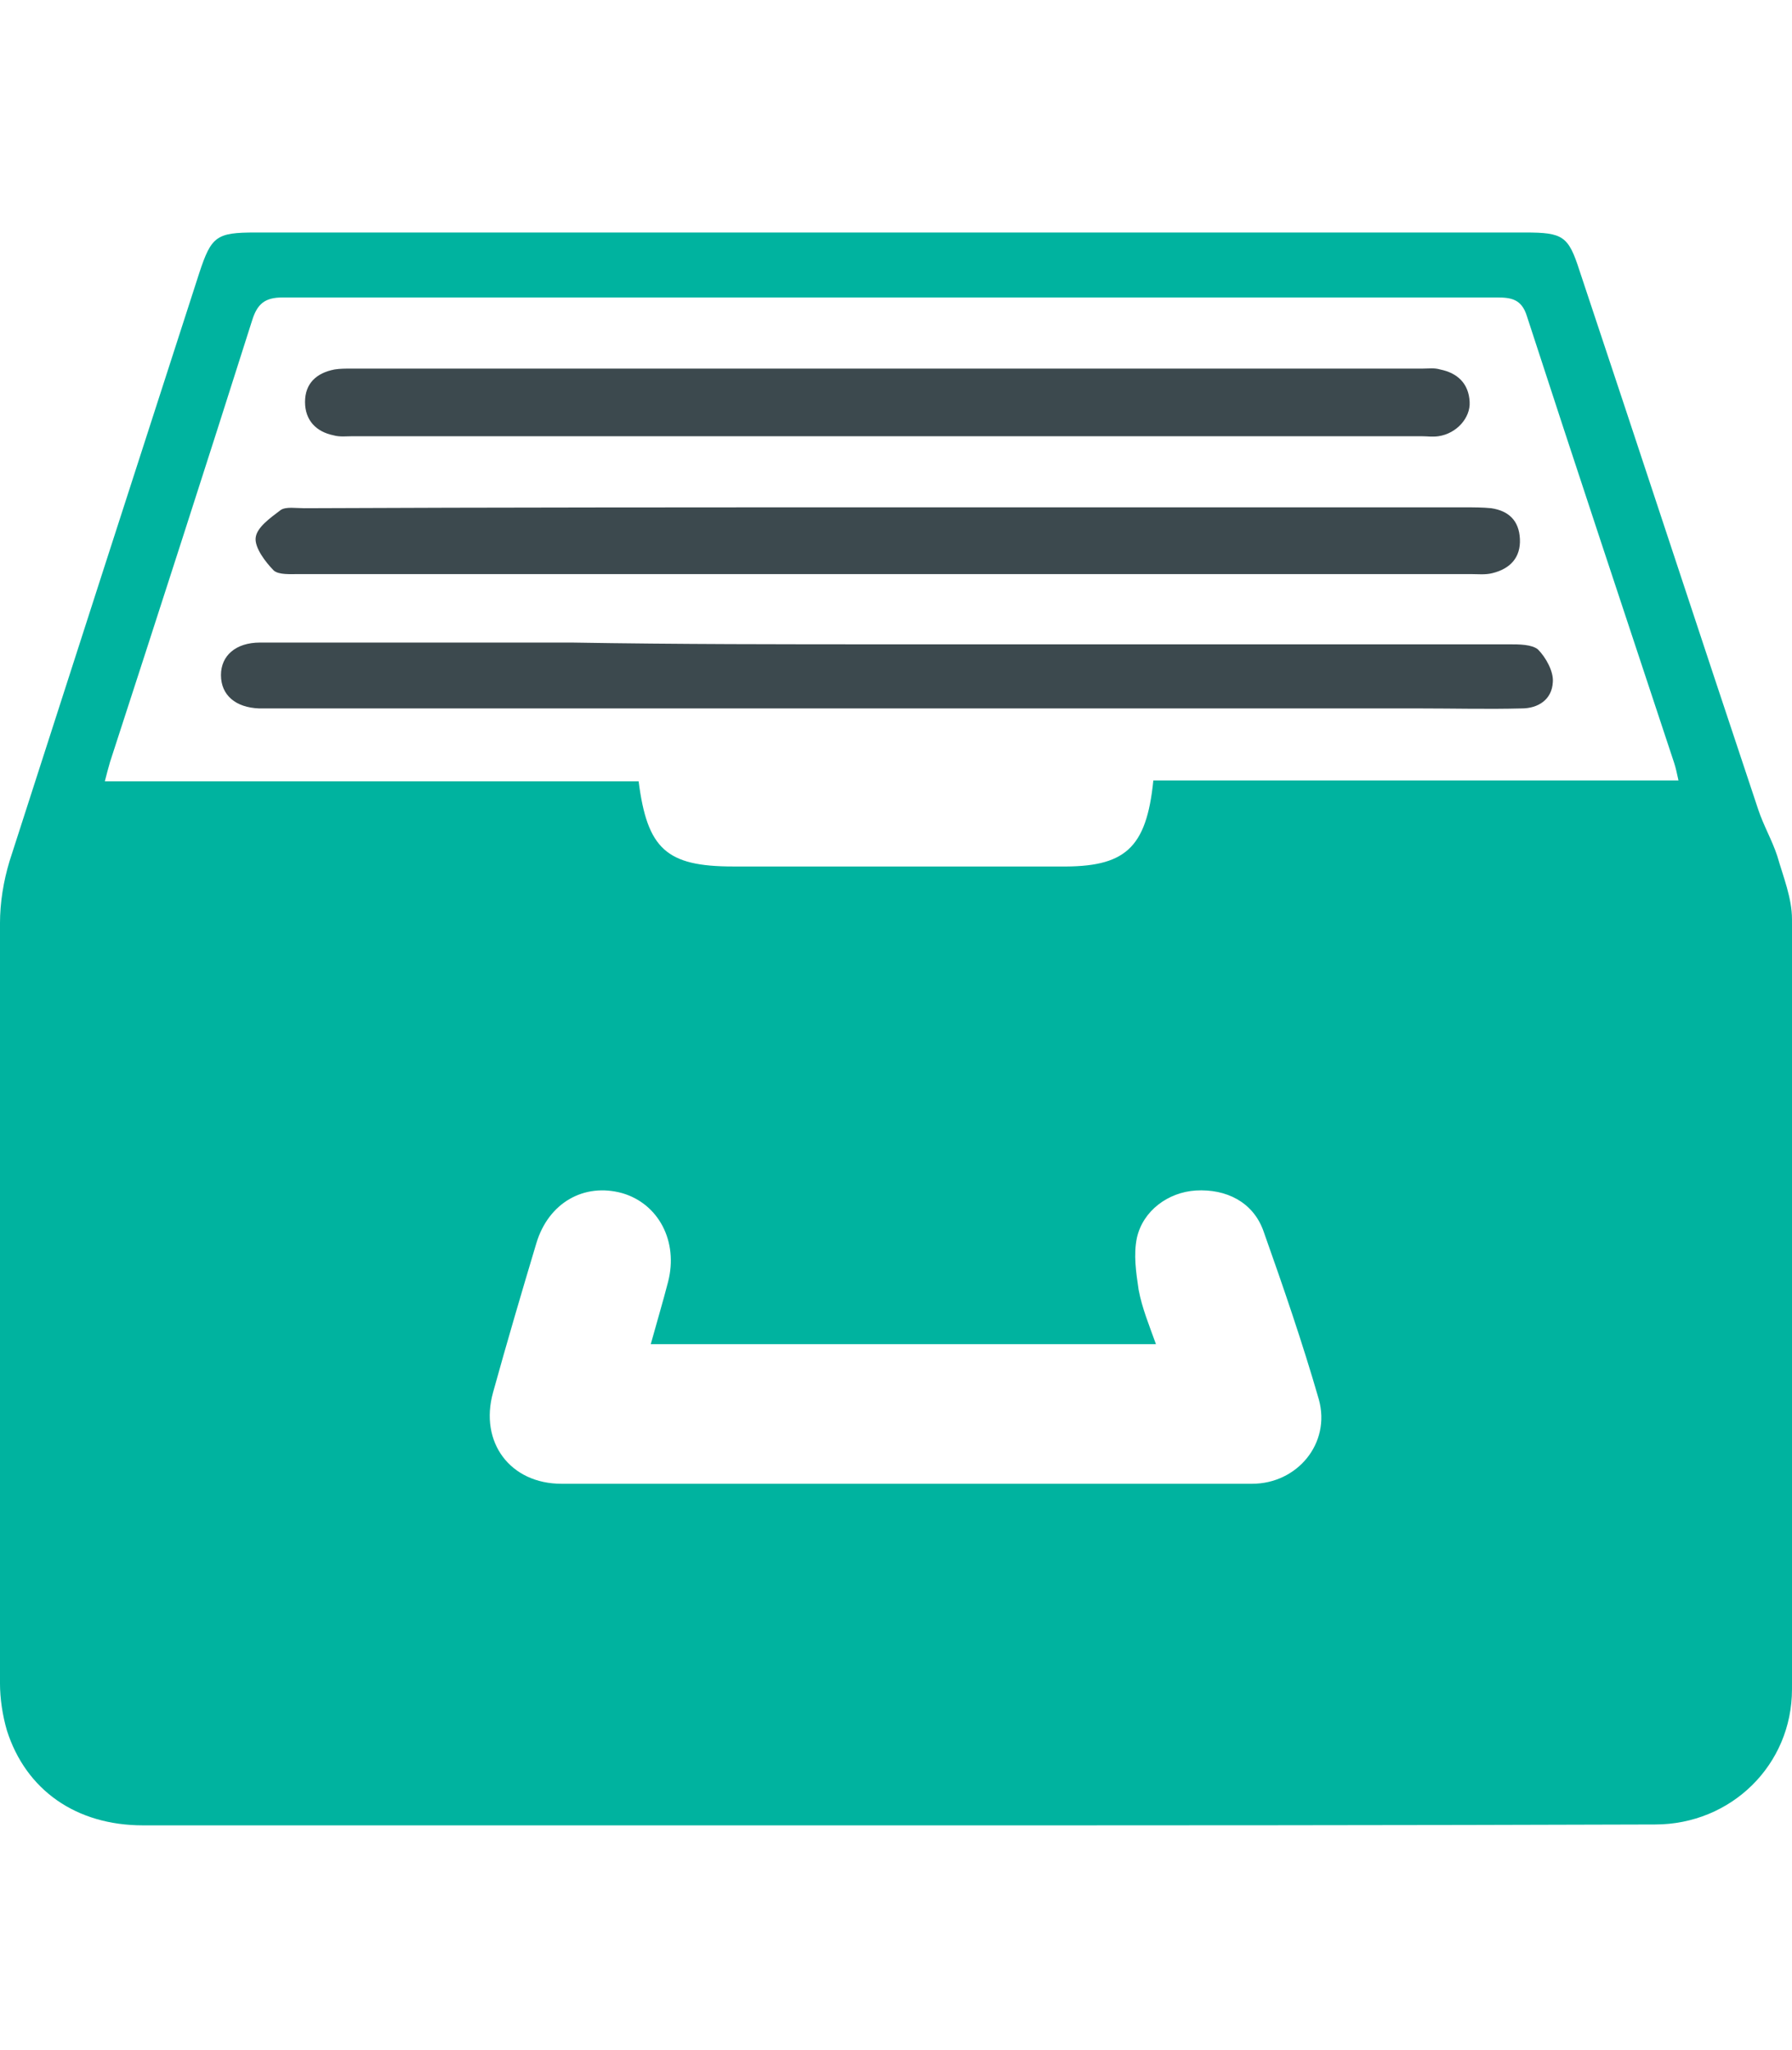 <svg xmlns="http://www.w3.org/2000/svg" width="111px" height="127px" viewBox="0 0 131 117" fill="none">
<g clip-path="url(#clip0_14139_18254)">
<path d="M65.562 117C47.192 117 28.821 117 10.451 117C5.573 117 1.899 114.432 0.506 110.067C0.189 108.976 -0.001 107.756 -0.001 106.601C-0.001 88.114 -0.064 69.562 -0.001 51.075C-0.001 49.534 0.252 47.993 0.696 46.517C5.32 32.138 9.944 17.823 14.569 3.508C15.455 0.812 15.835 0.556 18.686 0.556C49.599 0.556 80.512 0.556 111.488 0.556C114.275 0.556 114.656 0.812 115.479 3.38C119.85 16.475 124.157 29.635 128.528 42.73C128.908 43.885 129.542 44.977 129.922 46.132C130.365 47.672 130.999 49.213 130.999 50.754C131.062 69.498 131.062 88.306 130.999 107.05C130.999 112.571 126.565 116.936 120.99 116.936C102.493 117 84.059 117 65.562 117ZM84.313 40.611C97.109 40.611 109.841 40.611 122.701 40.611C122.574 40.034 122.51 39.713 122.384 39.328C118.773 28.415 115.162 17.566 111.615 6.654C111.235 5.434 110.475 5.306 109.461 5.306C79.879 5.306 50.232 5.306 20.65 5.306C19.383 5.306 18.813 5.755 18.433 6.975C15.012 17.759 11.528 28.543 8.044 39.263C7.917 39.713 7.79 40.162 7.664 40.676C20.776 40.676 33.762 40.676 46.685 40.676C47.319 45.618 48.712 46.902 53.59 46.902C61.571 46.902 69.553 46.902 77.471 46.902C82.222 46.966 83.806 45.618 84.313 40.611ZM47.572 81.823C48.015 80.218 48.459 78.742 48.839 77.265C49.599 74.312 48.142 71.552 45.481 70.782C42.694 70.011 40.097 71.488 39.21 74.441C38.133 78.035 37.056 81.694 36.043 85.353C35.029 89.012 37.31 92.029 41.047 92.029C57.897 92.029 74.684 92.029 91.534 92.029C94.828 92.029 97.299 89.076 96.412 85.867C95.208 81.694 93.815 77.65 92.358 73.542C91.597 71.424 89.634 70.461 87.417 70.589C85.39 70.718 83.552 72.066 83.109 74.055C82.856 75.275 83.046 76.559 83.236 77.843C83.489 79.191 83.996 80.41 84.503 81.823C72.023 81.823 59.924 81.823 47.572 81.823Z" fill="#00B39F"/>
<path d="M65.057 30.662C80.133 30.662 95.273 30.662 110.349 30.662C111.046 30.662 111.996 30.662 112.44 31.047C113.01 31.625 113.58 32.651 113.516 33.422C113.453 34.706 112.44 35.348 111.236 35.348C108.766 35.412 106.295 35.348 103.824 35.348C75.826 35.348 47.89 35.348 19.891 35.348C19.574 35.348 19.257 35.348 18.941 35.348C17.23 35.283 16.153 34.385 16.153 32.908C16.153 31.496 17.23 30.533 19.004 30.533C26.605 30.533 34.207 30.533 41.809 30.533C49.537 30.662 57.265 30.662 65.057 30.662Z" fill="#3C494E"/>
<path d="M64.866 20.648C78.929 20.648 93.055 20.648 107.118 20.648C107.752 20.648 108.385 20.648 109.019 20.712C110.285 20.904 111.046 21.611 111.109 22.959C111.172 24.307 110.412 25.141 109.082 25.462C108.575 25.59 108.005 25.526 107.498 25.526C78.929 25.526 50.423 25.526 21.854 25.526C21.221 25.526 20.397 25.59 20.017 25.27C19.384 24.628 18.623 23.601 18.687 22.894C18.75 22.124 19.764 21.418 20.524 20.84C20.904 20.584 21.664 20.712 22.234 20.712C36.487 20.648 50.677 20.648 64.866 20.648Z" fill="#3C494E"/>
<path d="M64.867 15.448C51.817 15.448 38.831 15.448 25.782 15.448C25.338 15.448 24.832 15.512 24.388 15.384C23.121 15.127 22.298 14.293 22.298 12.945C22.298 11.597 23.121 10.826 24.452 10.569C24.832 10.505 25.275 10.505 25.718 10.505C51.817 10.505 77.916 10.505 104.014 10.505C104.458 10.505 104.838 10.441 105.281 10.569C106.548 10.826 107.372 11.597 107.435 12.945C107.499 14.1 106.485 15.255 105.155 15.448C104.711 15.512 104.331 15.448 103.888 15.448C90.965 15.448 77.916 15.448 64.867 15.448Z" fill="#3C494E"/>
</g>
<defs>
<clipPath id="clip0_14139_18254">
<rect width="131" height="116.444" fill="white" transform="translate(0 0.556)"/>
</clipPath>
</defs>
</svg>